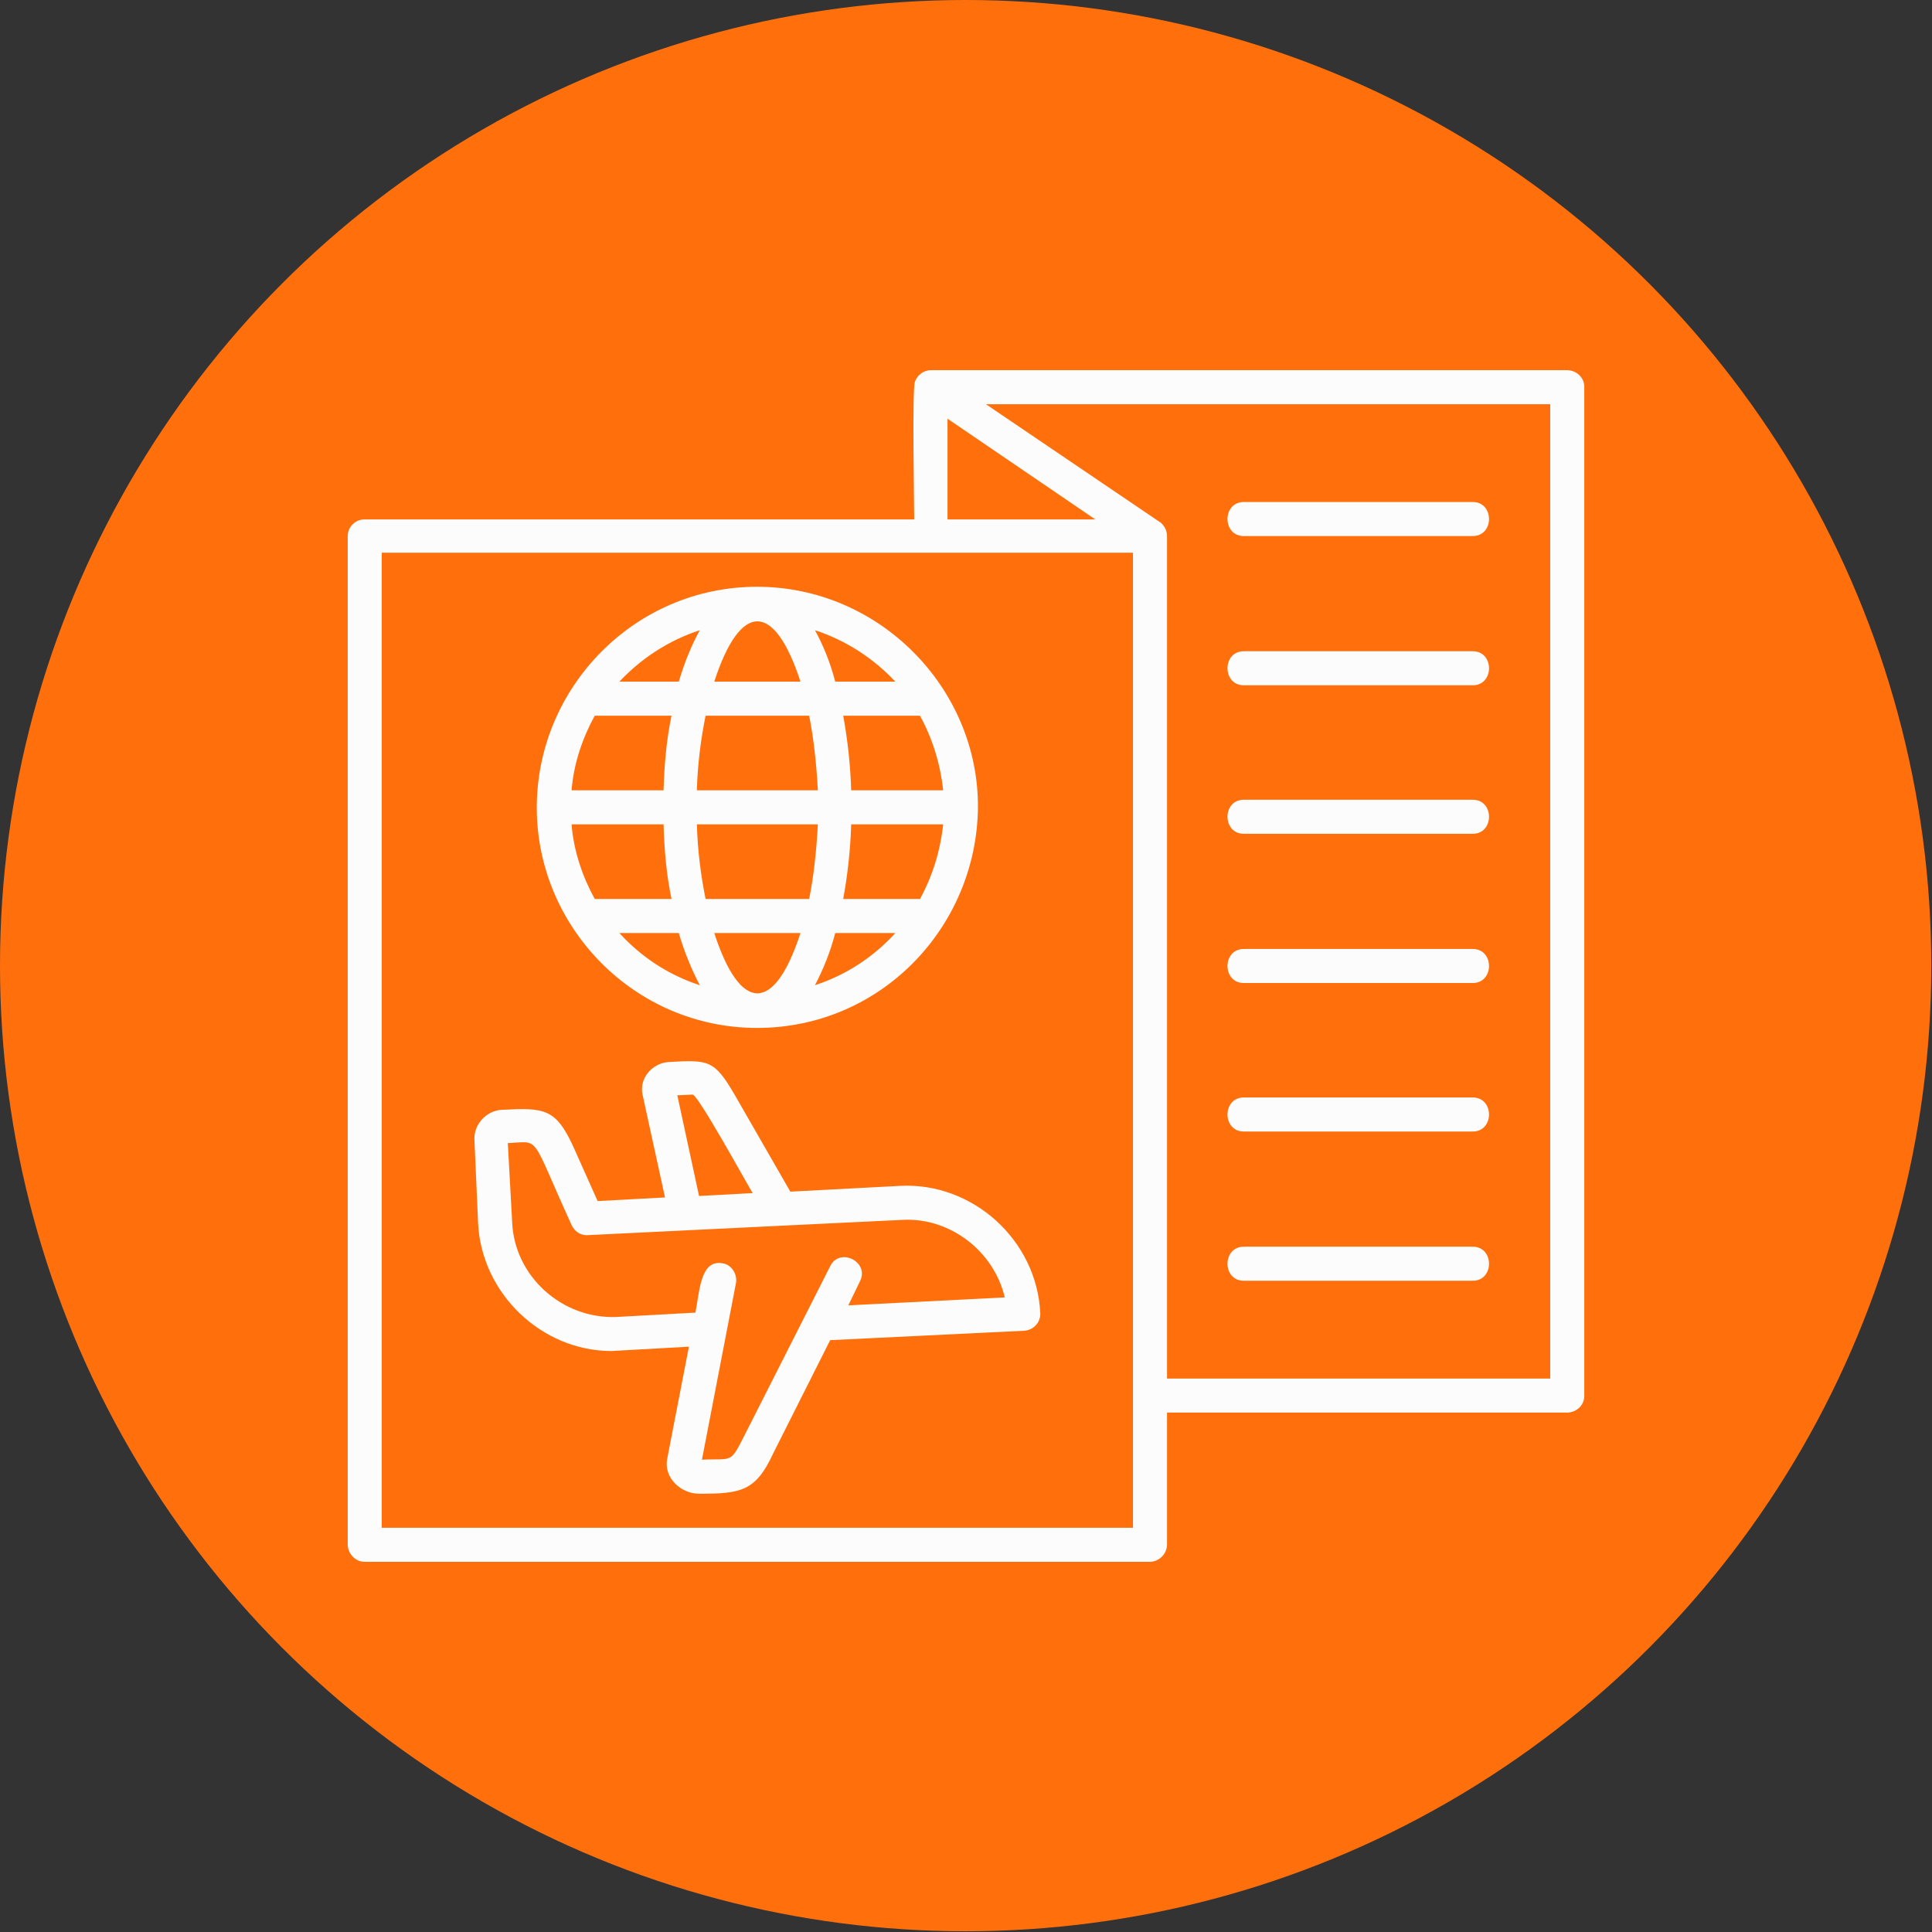 <svg clip-rule="evenodd" fill-rule="evenodd" height="512" image-rendering="optimizeQuality" shape-rendering="geometricPrecision" text-rendering="geometricPrecision" viewBox="0 0 2667 2667" width="512" xmlns="http://www.w3.org/2000/svg"><rect x="0" y="0" width="2667" height="2667" fill="#333333" stroke="none"/><g id="Layer_x0020_1"><circle cx="1333" cy="1333" fill="#ff700d" r="1333"/><path d="m965 2062c-25 0-49-22-44-48l30-155-107 6c-96 0-179-79-184-176l-5-114c-2-22 16-42 38-43 58-3 74-2 98 50l34 76 93-5-31-142c-5-23 14-44 37-45 54-3 62-3 90 45l77 134 152-8c100-5 188 75 193 175 1 13-9 24-22 25l-268 13-79 157c-24 52-45 55-102 55zm622 94h-1084c-12 0-23-11-23-24v-1392c0-13 11-23 23-23h759c0-25-3-178 1-190 3-9 12-16 22-16h878c13 0 24 10 24 23v1393c0 13-11 23-24 23h-552v182c0 13-11 24-24 24zm-279-1439h204l-204-139zm295 5c5 5 8 11 8 18v1163h529v-1345h-779zm-1076 1387h1037v-1346h-1037zm1506-341h-316c-30 0-30-47 0-47h316c30 0 30 47 0 47zm0-206h-316c-30 0-30-47 0-47h316c30 0 30 47 0 47zm0-205h-316c-30 0-30-47 0-47h316c30 0 30 47 0 47zm0-206h-316c-30 0-30-47 0-47h316c30 0 30 47 0 47zm0-205h-316c-30 0-30-47 0-47h316c30 0 30 47 0 47zm0-206h-316c-30 0-30-47 0-47h316c30 0 30 47 0 47zm-988 679c-169 0-304-139-304-304 0-166 135-305 304-305s306 140 305 305c-2 165-134 304-305 304zm-79-549c-43 14-81 39-111 71h82c8-27 18-51 29-71zm-145 118c-17 31-29 66-32 103h127c1-35 4-70 11-103zm-32 150c3 37 15 72 32 103h106c-7-33-10-68-11-103zm66 150c30 33 68 58 111 72-11-21-21-45-29-72zm270 72c43-14 81-39 111-72h-83c-7 27-17 51-28 72zm145-119c17-31 28-66 32-103h-127c-1 35-5 70-11 103zm32-150c-4-37-15-72-32-103h-106c6 33 10 68 11 103zm-66-150c-30-32-68-57-111-71 11 20 21 44 28 71zm-119 47h-143c-6 30-11 65-12 103h167c-2-38-6-73-12-103zm-131-47h119c-36-111-83-111-119 0zm143 197h-167c1 38 6 73 12 103h143c6-30 10-65 12-103zm-24 150h-119c36 111 83 111 119 0zm-145 524c6-31 7-74 38-68 12 2 20 15 18 27l-47 244c45-2 38 7 62-40l115-227c13-27 55-6 41 21l-16 33 216-11c-15-64-76-111-142-107l-166 8-267 13c-10 1-19-5-23-14-58-127-42-115-88-113l6 109c3 75 69 134 144 131zm5-161 74-4c-8-13-76-137-83-136l-21 1z" fill="#fcfcfc"/></g></svg>
